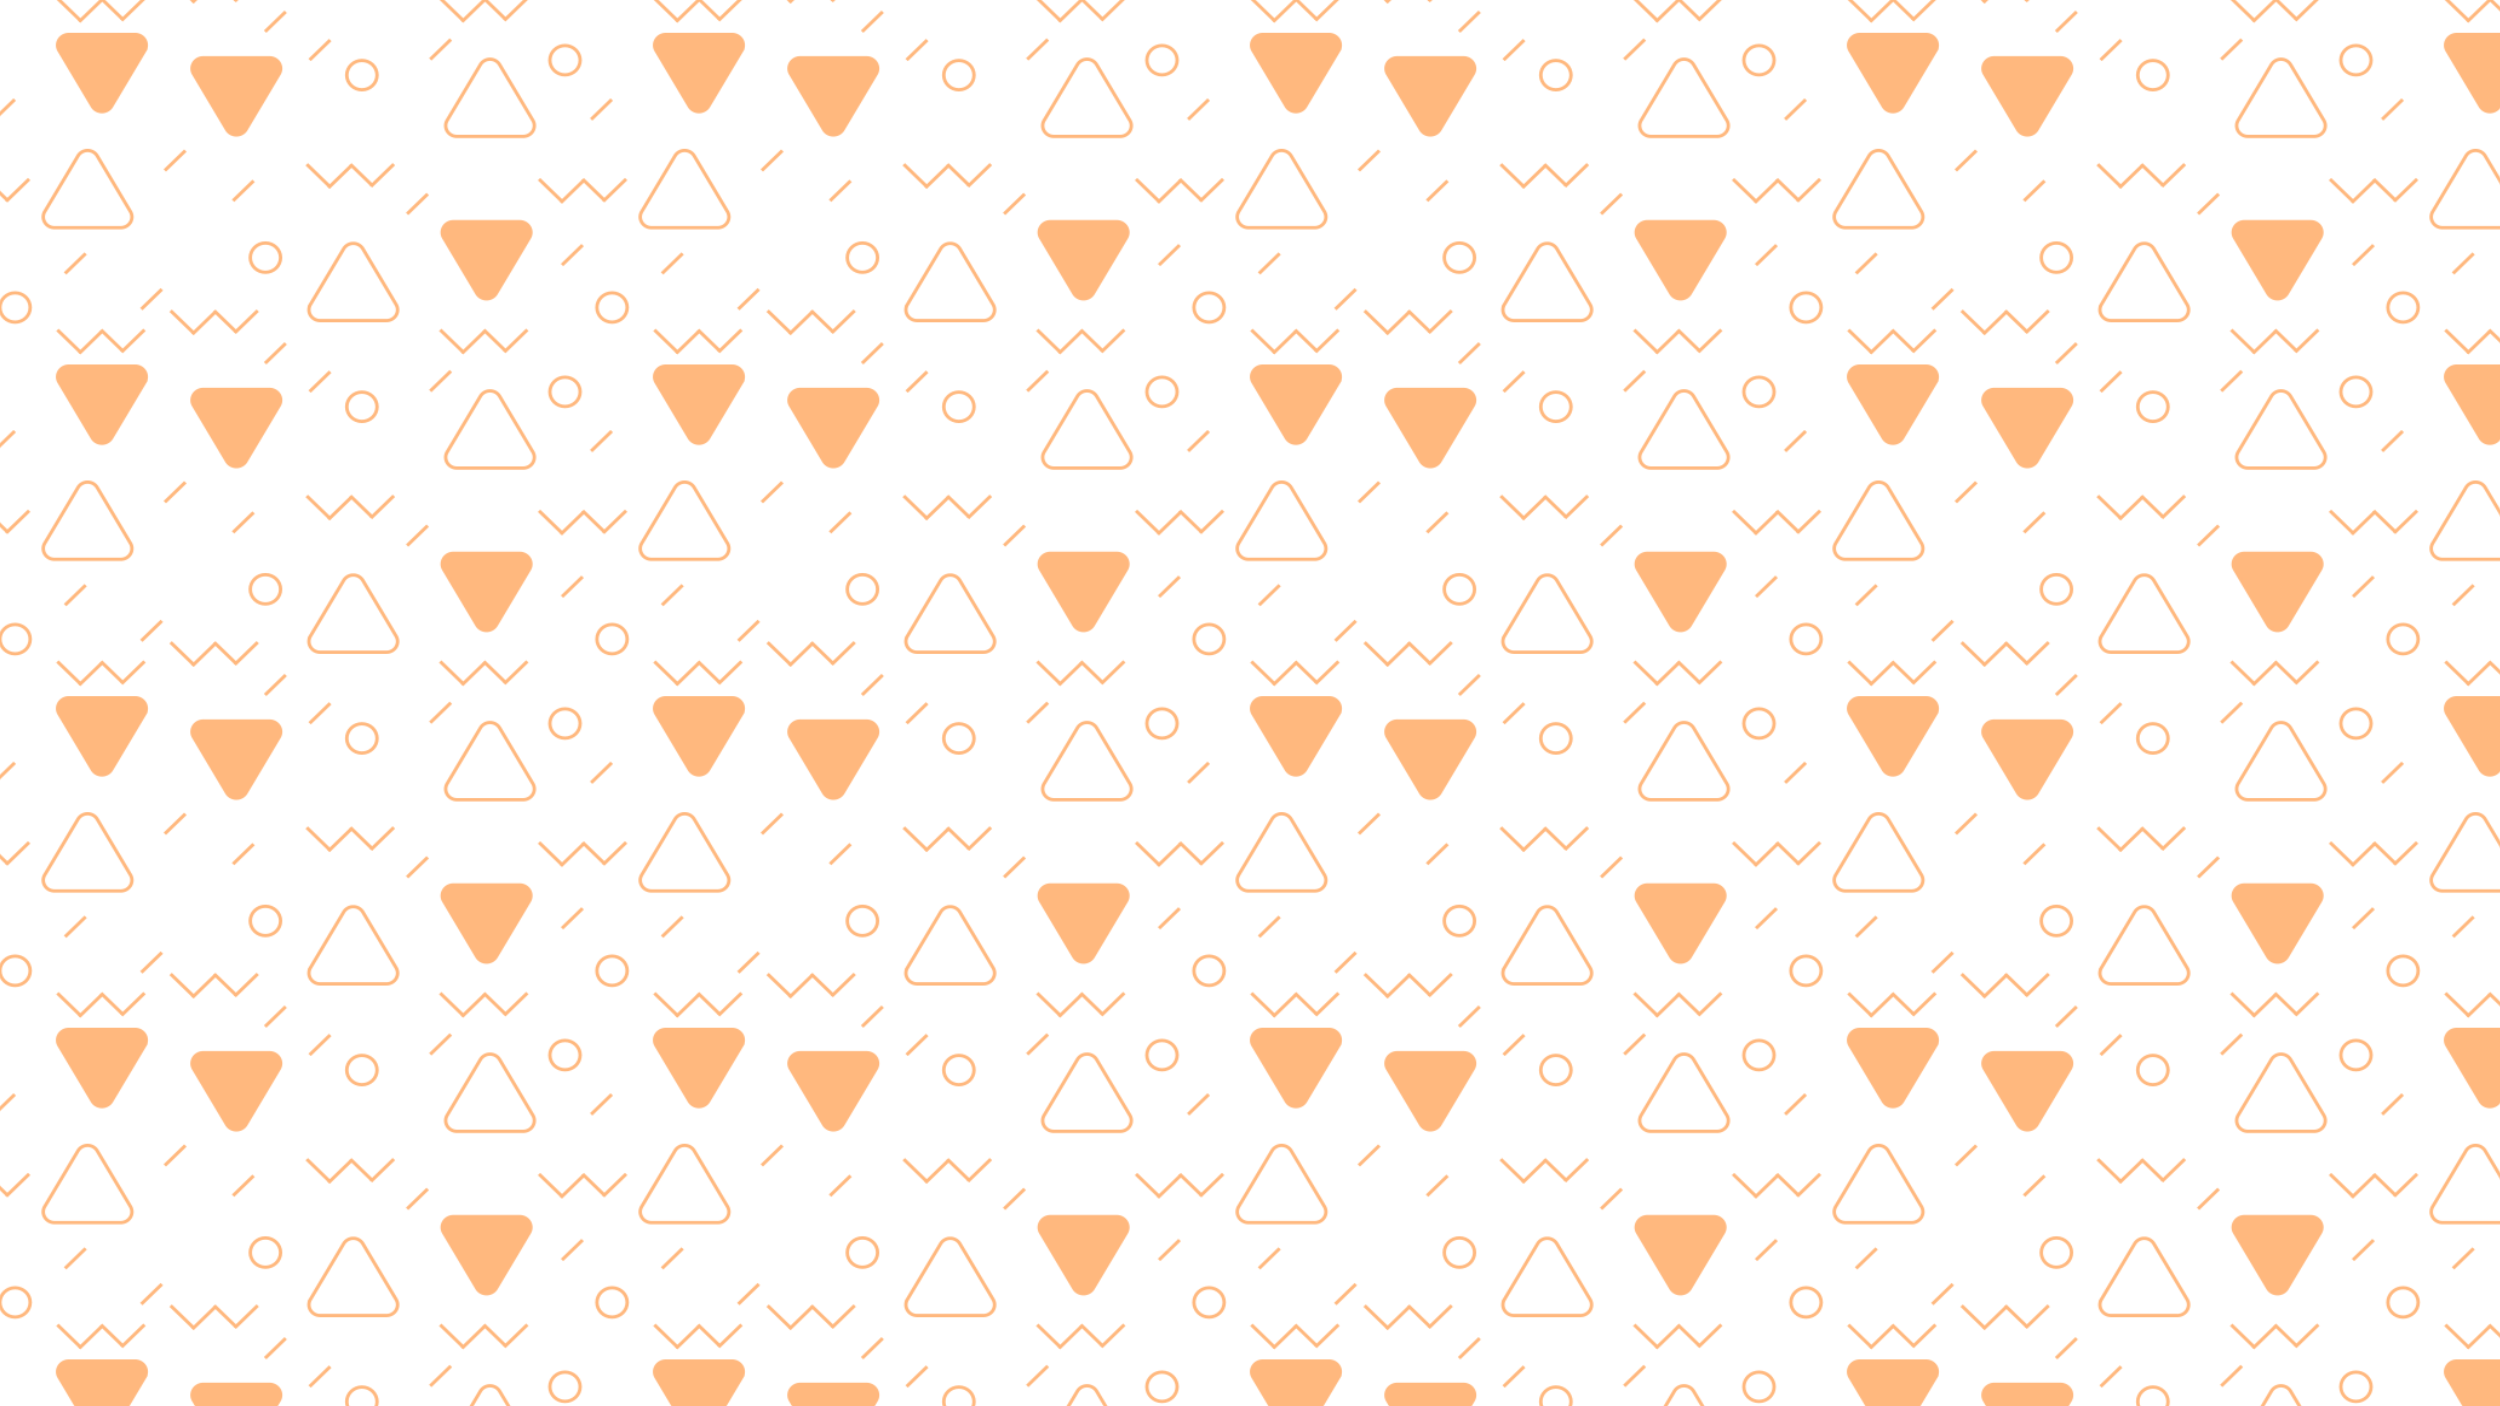<svg id="Layer_3" data-name="Layer 3" xmlns="http://www.w3.org/2000/svg" xmlns:xlink="http://www.w3.org/1999/xlink" viewBox="0 0 1920 1080"><defs><style>.cls-1,.cls-3{fill:none;}.cls-2{fill:#ffb87e;}.cls-3{stroke:#ffb87e;stroke-miterlimit:10;stroke-width:2.83px;}.cls-4{fill:url(#_90_S);}</style><pattern id="_90_S" data-name="90&apos;S" width="492.59" height="282.99" patternTransform="translate(584.13 279.91) scale(0.93 0.9)" patternUnits="userSpaceOnUse" viewBox="0 0 492.59 282.99"><rect class="cls-1" width="492.59" height="282.99"/><line class="cls-2" x1="137.59" y1="6.15" x2="120.59" y2="23.15"/><line class="cls-3" x1="137.59" y1="6.15" x2="120.59" y2="23.15"/><line class="cls-3" x1="5.79" y1="237.12" x2="25.29" y2="256.62"/><line class="cls-3" x1="42.79" y1="238.12" x2="23.79" y2="257.12"/><line class="cls-3" x1="41.79" y1="237.12" x2="59.79" y2="255.12"/><line class="cls-3" x1="77.75" y1="237.04" x2="58.75" y2="256.04"/><circle class="cls-3" cx="84.11" cy="191.86" r="12.5"/><line class="cls-2" x1="237.21" y1="5.67" x2="220.21" y2="22.67"/><line class="cls-3" x1="237.21" y1="5.67" x2="220.21" y2="22.67"/><line class="cls-2" x1="18" y1="100.48" x2="1" y2="117.48"/><line class="cls-3" x1="18" y1="100.48" x2="1" y2="117.48"/><line class="cls-2" x1="370.08" y1="56.92" x2="353.08" y2="73.92"/><line class="cls-3" x1="370.08" y1="56.92" x2="353.08" y2="73.92"/><line class="cls-2" x1="428.64" y1="188.33" x2="411.64" y2="205.33"/><line class="cls-3" x1="428.64" y1="188.33" x2="411.64" y2="205.33"/><line class="cls-2" x1="491.59" y1="218.81" x2="474.59" y2="235.81"/><line class="cls-3" x1="491.59" y1="218.81" x2="474.59" y2="235.81"/><line class="cls-2" x1="346.01" y1="181.14" x2="329.01" y2="198.14"/><line class="cls-3" x1="346.01" y1="181.14" x2="329.01" y2="198.14"/><line class="cls-2" x1="218.1" y1="137.55" x2="201.1" y2="154.55"/><line class="cls-3" x1="218.1" y1="137.55" x2="201.1" y2="154.55"/><line class="cls-2" x1="100.84" y1="264.99" x2="83.84" y2="281.99"/><line class="cls-3" x1="100.84" y1="264.99" x2="83.84" y2="281.99"/><line class="cls-3" x1="118.2" y1="112.16" x2="137.7" y2="131.66"/><line class="cls-3" x1="155.2" y1="113.16" x2="136.2" y2="132.16"/><line class="cls-3" x1="154.2" y1="112.16" x2="172.2" y2="130.16"/><line class="cls-3" x1="190.16" y1="112.08" x2="171.16" y2="131.08"/><path class="cls-3" d="M261.63,27.13,234.2,74.65a9.16,9.16,0,0,0,7.93,13.74H297a9.16,9.16,0,0,0,7.93-13.74L277.5,27.13A9.16,9.16,0,0,0,261.63,27.13Z"/><path class="cls-3" d="M422.32,105l-27.44,47.52a9.16,9.16,0,0,0,7.94,13.74h54.87a9.16,9.16,0,0,0,7.93-13.74L438.18,105A9.15,9.15,0,0,0,422.32,105Z"/><circle class="cls-3" cx="163.78" cy="36.11" r="12.5"/><path class="cls-2" d="M294.13,161.17H239.26a9.16,9.16,0,0,0-7.93,13.74l27.43,47.52a9.17,9.17,0,0,0,15.87,0l27.43-47.52A9.16,9.16,0,0,0,294.13,161.17Z"/><path class="cls-3" d="M294.13,161.17H239.26a9.16,9.16,0,0,0-7.93,13.74l27.43,47.52a9.17,9.17,0,0,0,15.87,0l27.43-47.52A9.16,9.16,0,0,0,294.13,161.17Z"/><path class="cls-2" d="M469.51,1.42H414.64a9.16,9.16,0,0,0-7.93,13.74l27.43,47.52a9.17,9.17,0,0,0,15.87,0l27.44-47.52A9.16,9.16,0,0,0,469.51,1.42Z"/><path class="cls-3" d="M469.51,1.42H414.64a9.16,9.16,0,0,0-7.93,13.74l27.43,47.52a9.17,9.17,0,0,0,15.87,0l27.44-47.52A9.16,9.16,0,0,0,469.51,1.42Z"/><line class="cls-2" x1="74.35" y1="126.31" x2="57.35" y2="143.31"/><line class="cls-3" x1="74.35" y1="126.31" x2="57.35" y2="143.31"/><line class="cls-3" x1="228.42" y1="253.47" x2="247.92" y2="272.97"/><line class="cls-3" x1="265.42" y1="254.47" x2="246.42" y2="273.47"/><line class="cls-3" x1="264.42" y1="253.47" x2="282.42" y2="271.47"/><line class="cls-3" x1="300.38" y1="253.39" x2="281.38" y2="272.39"/><line class="cls-3" x1="310.03" y1="124.88" x2="329.53" y2="144.38"/><line class="cls-3" x1="347.03" y1="125.88" x2="328.03" y2="144.88"/><line class="cls-3" x1="346.03" y1="124.88" x2="364.03" y2="142.88"/><line class="cls-3" x1="381.99" y1="124.8" x2="362.99" y2="143.8"/><line class="cls-3" x1="405.31" y1="253.5" x2="424.81" y2="273"/><line class="cls-3" x1="442.31" y1="254.5" x2="423.31" y2="273.5"/><line class="cls-3" x1="441.31" y1="253.5" x2="459.31" y2="271.5"/><line class="cls-3" x1="477.26" y1="253.41" x2="458.26" y2="272.41"/><path class="cls-3" d="M148.7,184.3l-27.44,47.52a9.17,9.17,0,0,0,7.94,13.74h54.87A9.16,9.16,0,0,0,192,231.82L164.57,184.3A9.16,9.16,0,0,0,148.7,184.3Z"/><circle class="cls-3" cx="331.5" cy="23.38" r="12.5"/><circle class="cls-3" cx="370.36" cy="234.39" r="12.5"/><path class="cls-2" d="M87.54,21.3H32.67A9.16,9.16,0,0,0,24.74,35L52.17,82.56a9.16,9.16,0,0,0,15.87,0L95.47,35A9.16,9.16,0,0,0,87.54,21.3Z"/><path class="cls-3" d="M87.54,21.3H32.67A9.16,9.16,0,0,0,24.74,35L52.17,82.56a9.16,9.16,0,0,0,15.87,0L95.47,35A9.16,9.16,0,0,0,87.54,21.3Z"/></pattern></defs><title>90s pattern</title><rect class="cls-4" width="1920" height="1080"/></svg>